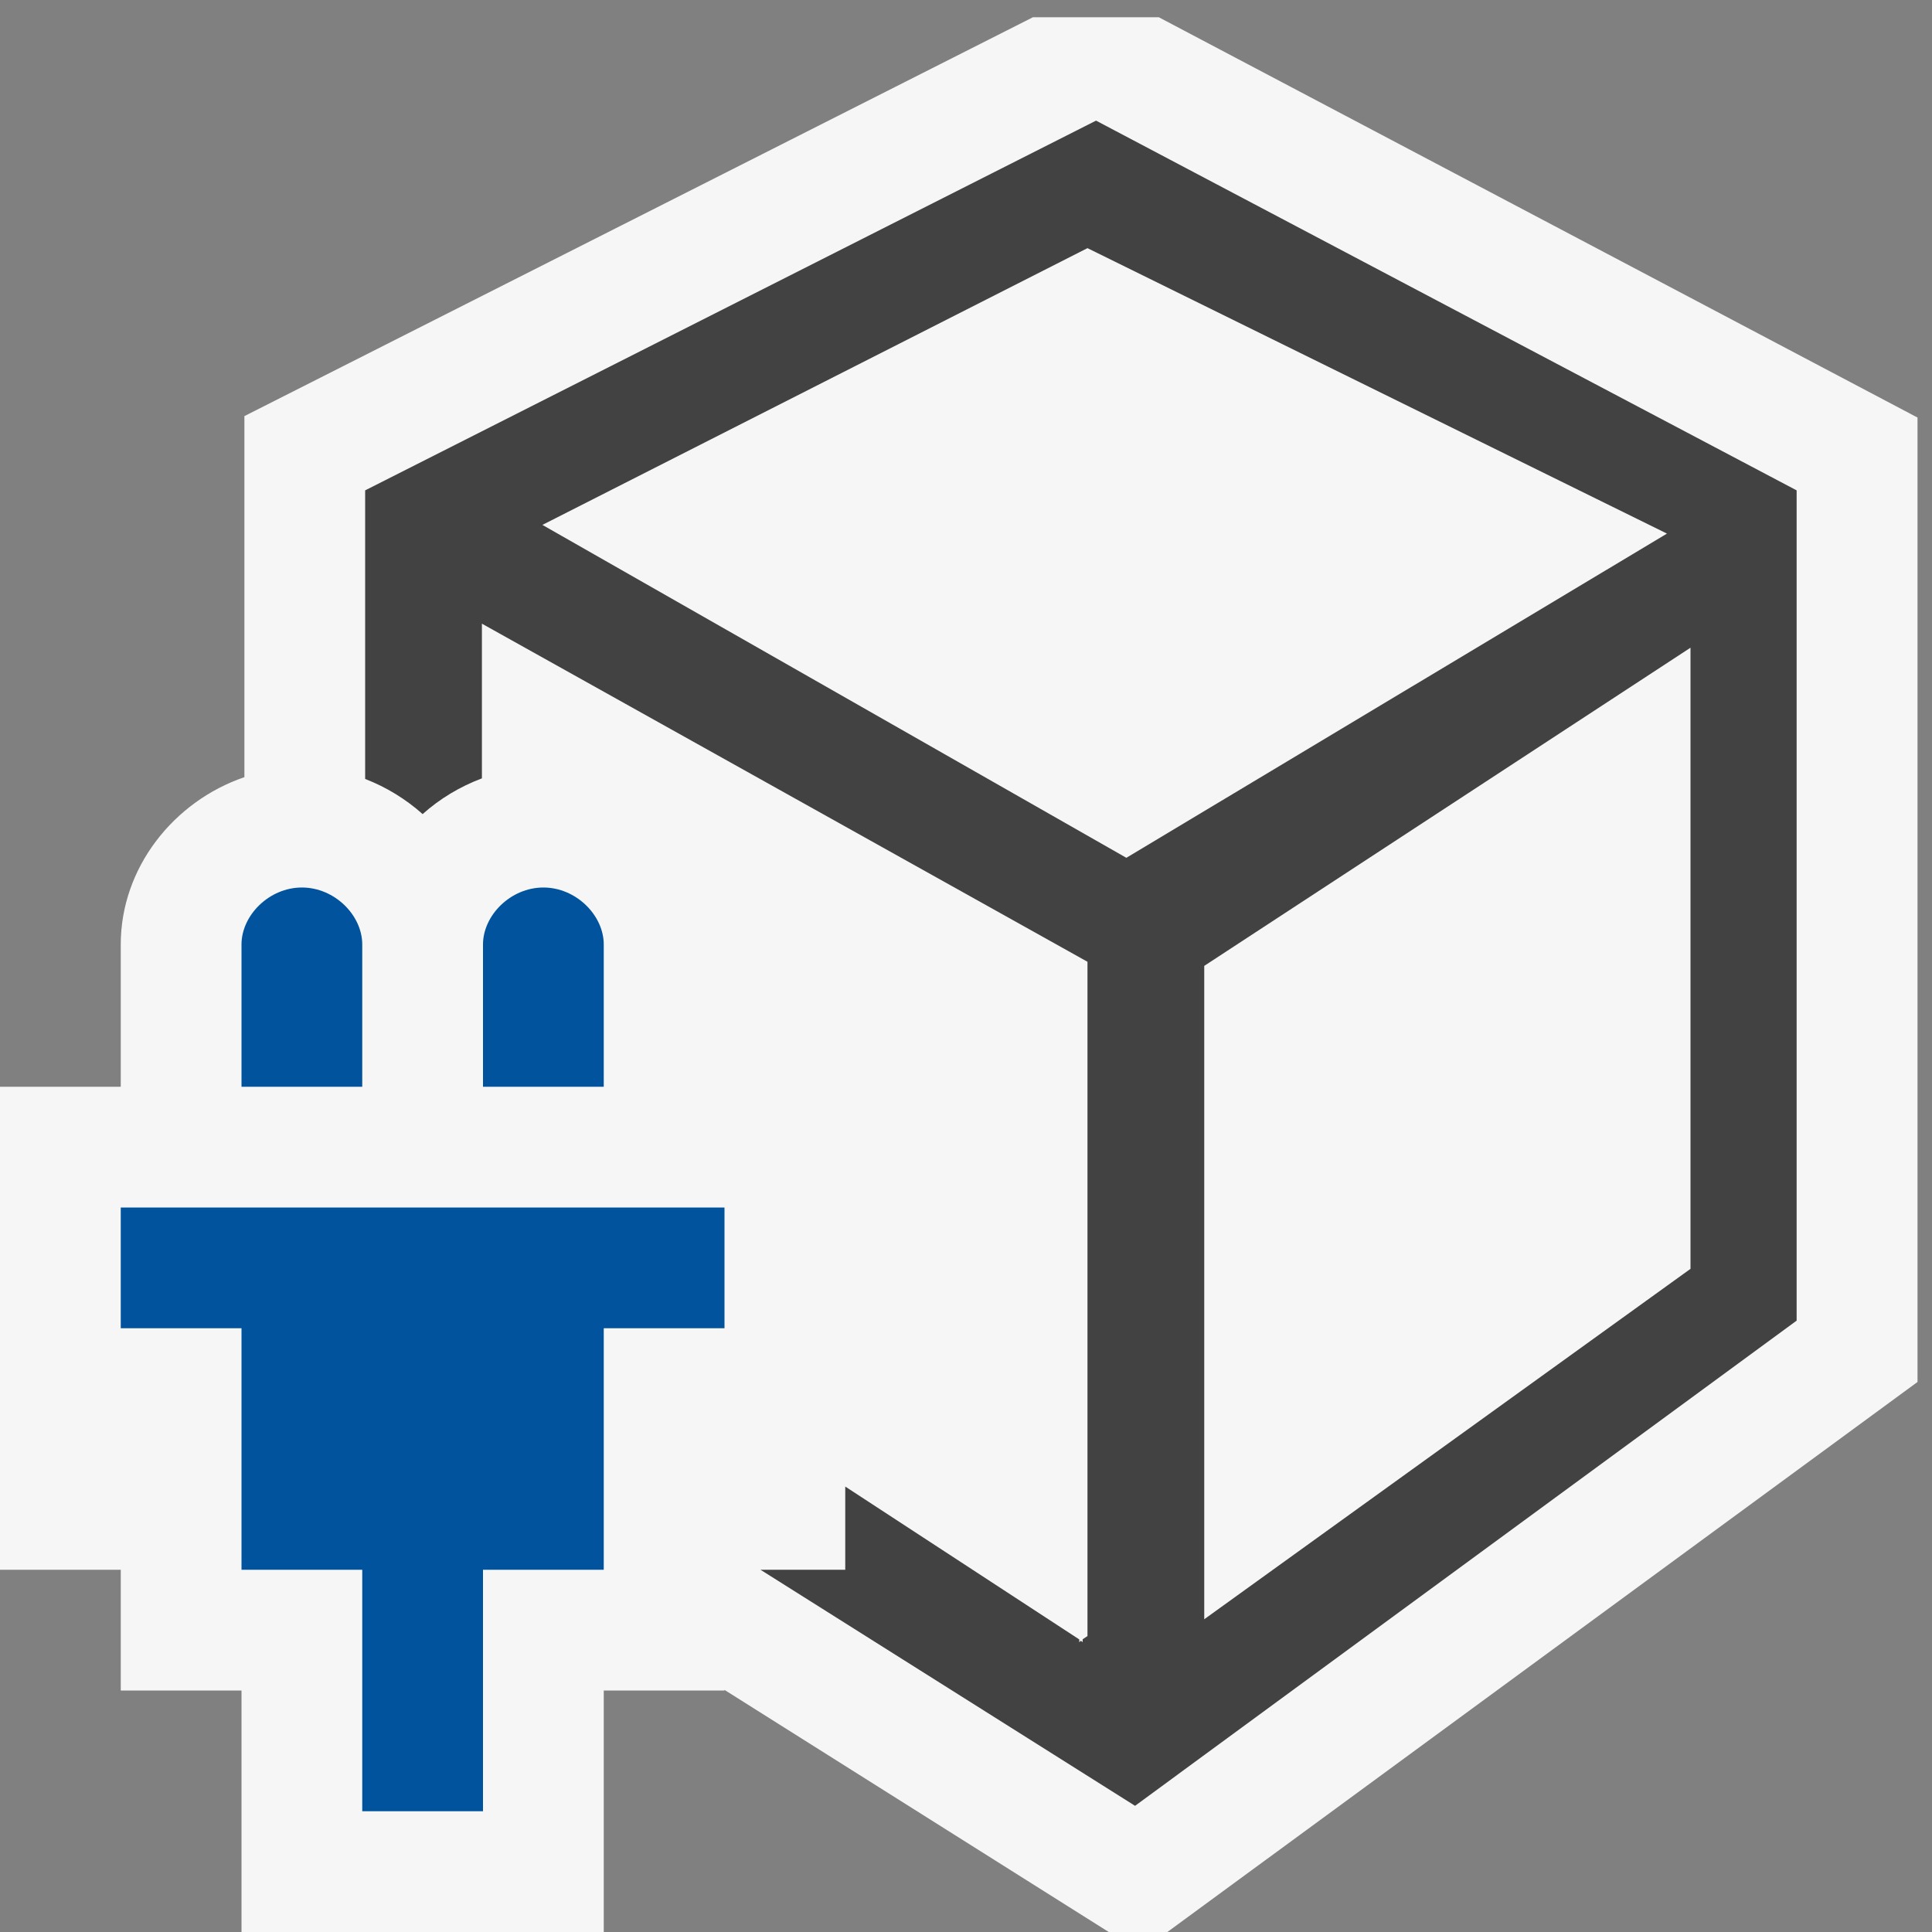 <svg xmlns="http://www.w3.org/2000/svg" width="16" height="16"><rect width="100%" height="100%" fill="#808080" stroke="none"/><style type="text/css">.icon-canvas-transparent{opacity:0;fill:#F6F6F6;} .icon-vs-out{fill:#F6F6F6;} .icon-vs-bg{fill:#424242;} .icon-vs-action-blue{fill:#00539C;}</style><path class="icon-canvas-transparent" d="M16 16h-16v-16h16v16z" id="canvas"/><path class="icon-vs-out" d="M15.88 3.458v7.987l-6.212 4.555h-.486l-3.182-2.005v.005h-1v2h-3v-2h-1v-1h-1v-4h1v-1.178c0-.635.437-1.185 1.024-1.386v-2.99l6.53-3.303h1.043l6.283 3.315z" id="outline"/><path class="icon-vs-bg" d="M9.077.999l-6.053 3.062v2.39c.176.068.337.167.476.291.143-.128.31-.228.491-.296v-1.281l5.015 2.8v5.584l-.04.027v.024l-.014-.012-.014.012v-.023l-1.938-1.266v.689h-.702l3.102 1.955 5.479-4.018v-6.876l-5.802-3.062zm.251 6.105l-4.836-2.757 4.514-2.292 4.799 2.364-4.477 2.685zm4.672 3.404l-4.027 2.902v-5.411l4.027-2.635v5.144z" id="iconBg"/><path class="icon-vs-action-blue" d="M6 10v1h-1v2h-1v2h-1v-2h-1v-2h-1v-1h5zm-3-2.178c0-.242-.228-.472-.5-.472-.271 0-.5.23-.5.472v1.178h1v-1.178zm2 0c0-.242-.229-.472-.5-.472s-.5.23-.5.472v1.178h1v-1.178z" id="colorImportance"/></svg>